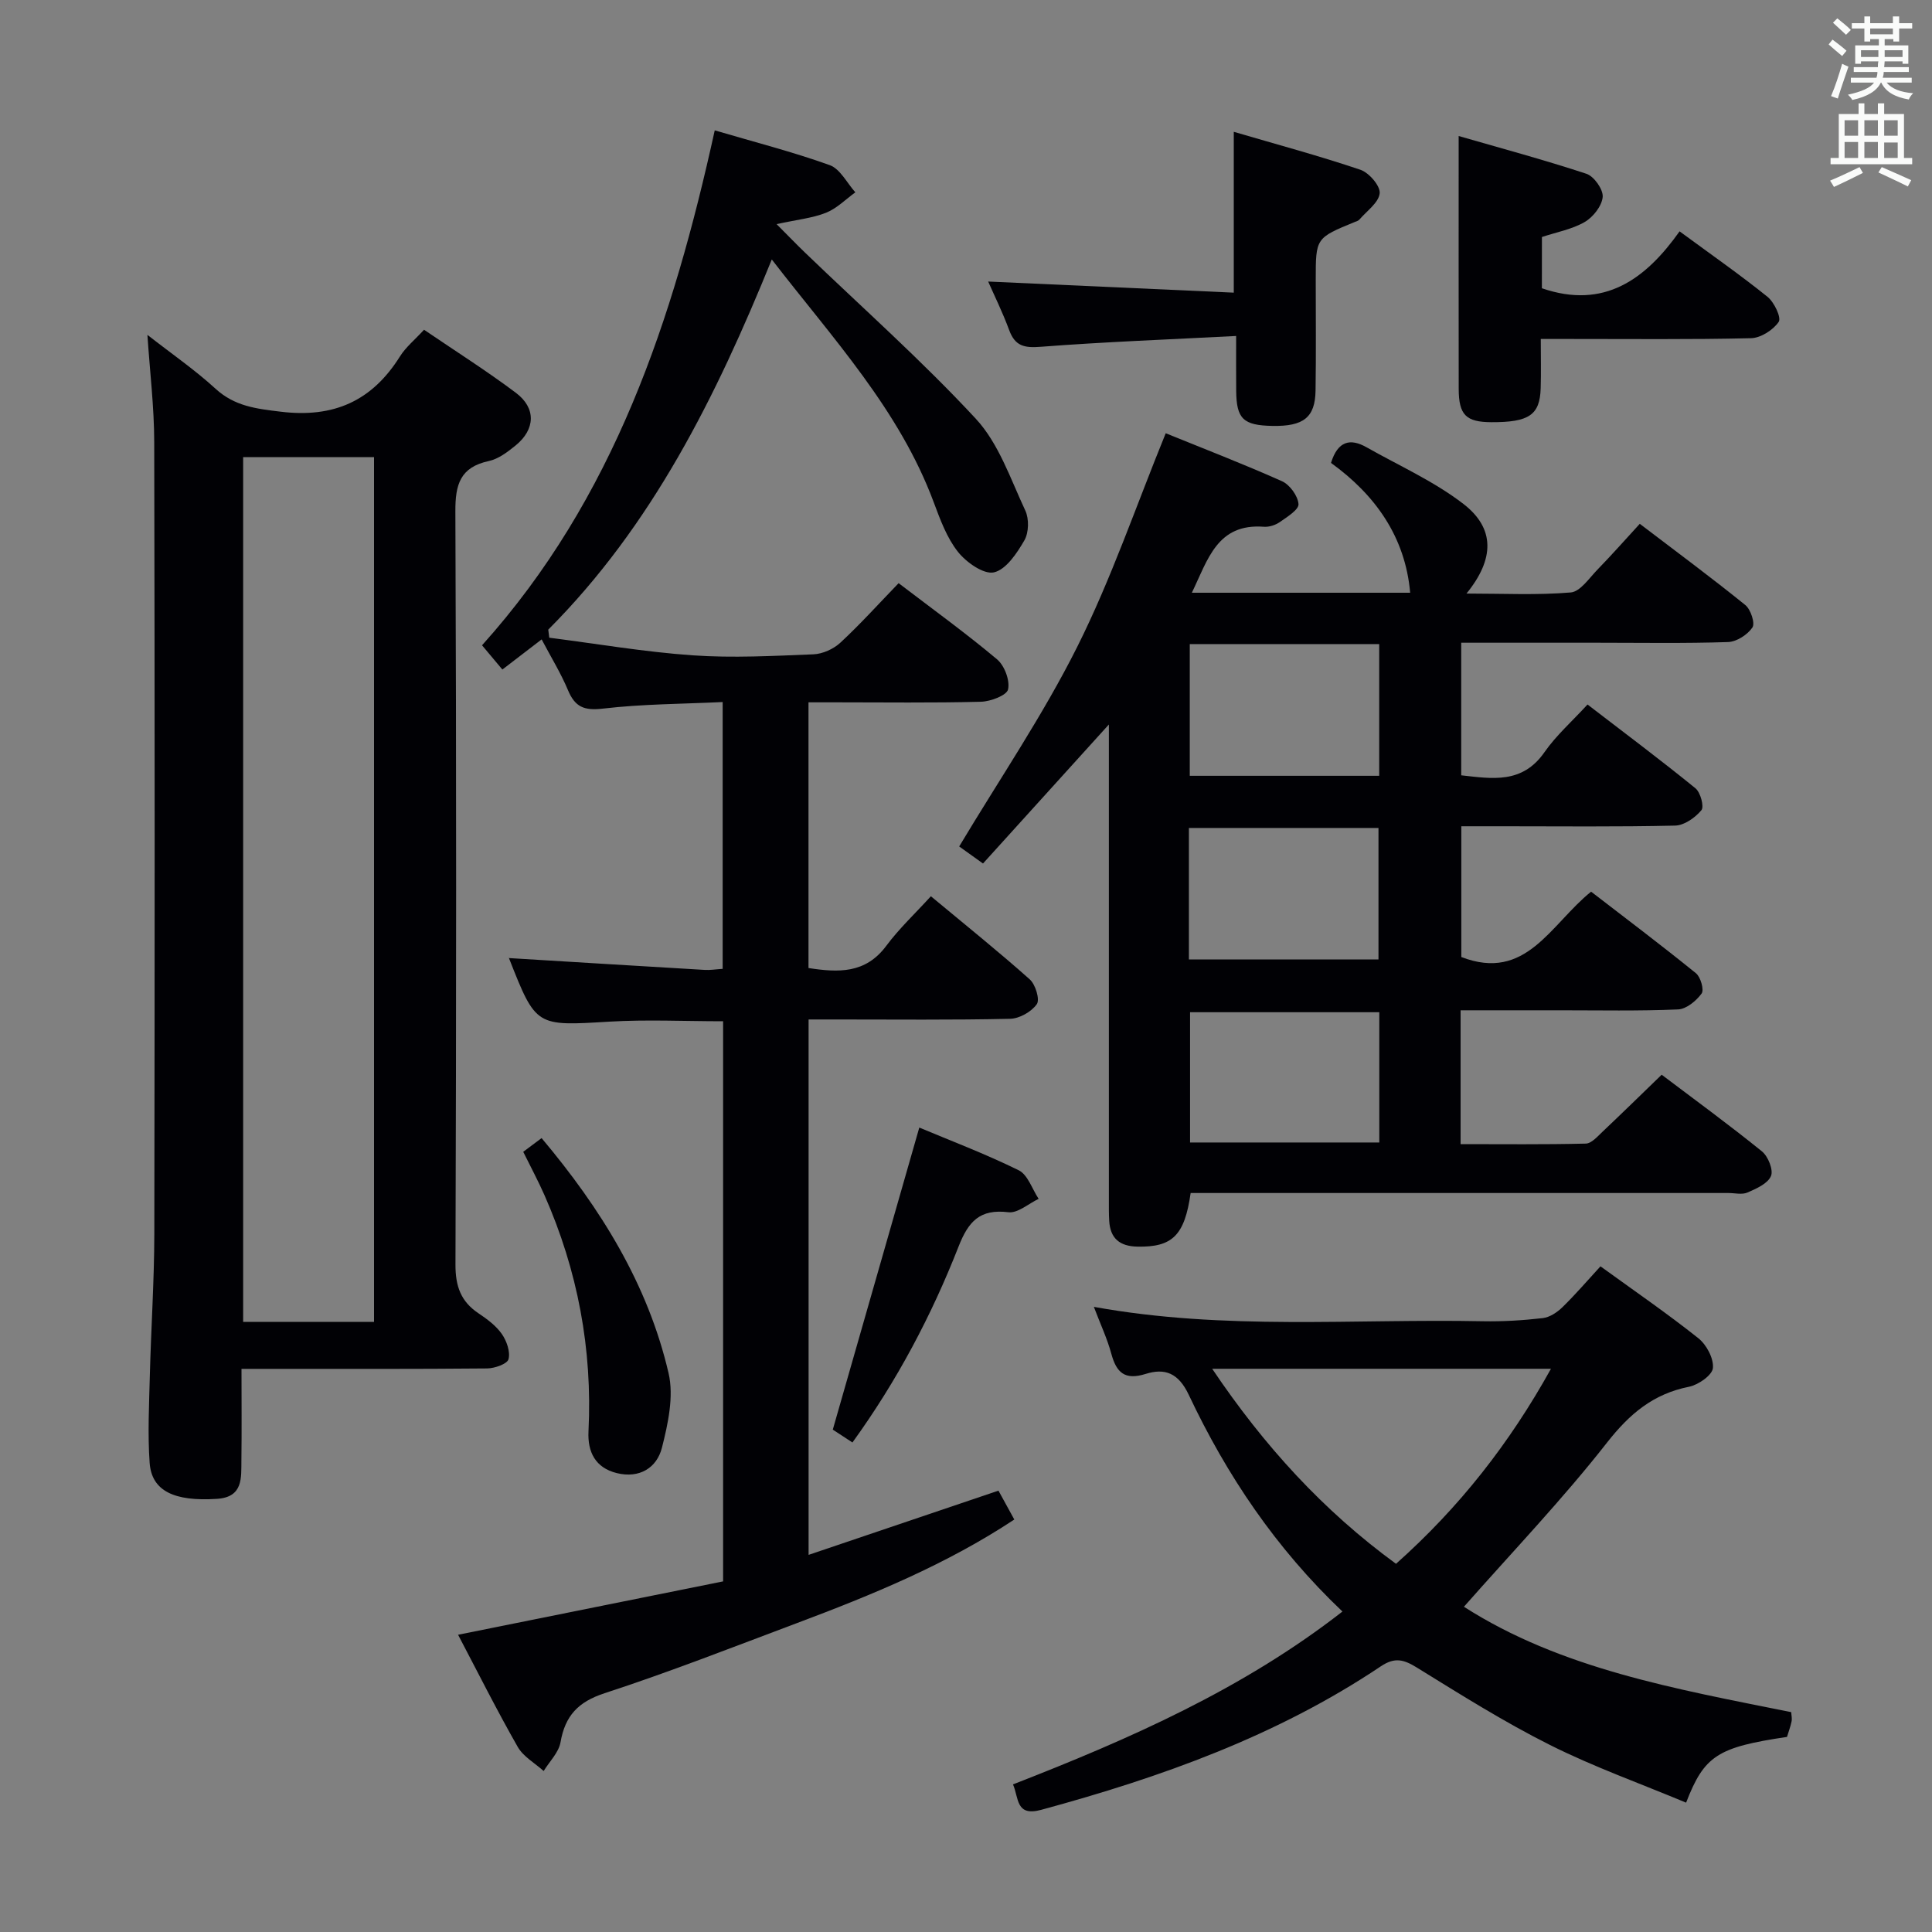 <svg enable-background="new 0 0 400 400" viewBox="0 0 400 400" xmlns="http://www.w3.org/2000/svg"><rect x="0" y="0" width="400" height="400" fill="#808080" stroke="none"/><g fill="#010105"><path d="m302.4 209.17v27.71c8.75 0 17.34.1 25.92-.11 1.19-.03 2.45-1.5 3.5-2.49 3.99-3.77 7.91-7.61 12.21-11.77 6.83 5.16 13.93 10.34 20.76 15.87 1.28 1.03 2.41 3.86 1.87 5.11-.67 1.57-3.03 2.61-4.87 3.41-1.12.49-2.63.1-3.96.1-35.32 0-70.65 0-105.97 0-1.81 0-3.61 0-5.35 0-1.25 8.83-3.81 11.24-11.02 11.1-3.66-.07-5.62-1.69-5.84-5.32-.09-1.49-.07-3-.07-4.5 0-30.66 0-61.32 0-91.98 0-1.79 0-3.59 0-6.3-9.01 9.95-17.38 19.19-26.06 28.78-2.12-1.51-3.81-2.73-4.93-3.53 8.35-13.94 17.35-27.17 24.45-41.35 7.02-14.02 12.11-28.99 18.31-44.2 7.62 3.1 15.94 6.3 24.07 9.93 1.61.72 3.29 3.03 3.42 4.73.09 1.16-2.36 2.67-3.87 3.73-.9.63-2.22 1.05-3.3.97-9.67-.73-11.58 6.77-14.91 13.66h45.2c-1.02-11.63-7.29-20.31-16.39-26.88 1.4-4.52 3.95-5.17 7.37-3.23 6.74 3.82 13.96 7.03 20.04 11.72 6.56 5.06 6.47 11.4.64 18.56 7.63 0 14.65.36 21.59-.23 1.97-.17 3.82-2.97 5.54-4.74 2.9-2.98 5.65-6.09 8.75-9.47 7.7 5.87 14.9 11.19 21.85 16.82 1.12.9 2.06 3.77 1.47 4.64-1.01 1.5-3.27 2.96-5.05 3.02-8.99.3-17.99.14-26.99.14-9.3 0-18.6 0-28.25 0v27.45c6.41.71 12.64 1.82 17.23-4.78 2.44-3.5 5.73-6.4 8.92-9.88 7.99 6.14 15.29 11.6 22.35 17.35 1.04.85 1.83 3.8 1.23 4.53-1.29 1.55-3.54 3.14-5.43 3.19-11.99.28-23.99.14-35.99.14-2.64 0-5.28 0-8.29 0v27.07c13.43 5.19 18.42-6.72 26.87-13.53 7.17 5.52 14.54 11.08 21.71 16.89.97.79 1.72 3.44 1.17 4.2-1.11 1.52-3.16 3.22-4.88 3.29-8.15.35-16.32.18-24.49.18-6.66.01-13.3 0-20.53 0zm-56.07-75.82v27.27h39.22c0-9.2 0-18.1 0-27.27-13.17 0-26.06 0-39.22 0zm-.18 65.3h39.25c0-9.3 0-18.32 0-27.23-13.32 0-26.22 0-39.25 0zm39.42 10.92c-13.52 0-26.43 0-39.18 0v26.97h39.18c0-9.17 0-17.94 0-26.97z"/><path d="m94.84 338.46c18.57-3.74 36.72-7.39 54.87-11.05 0-39.19 0-77.46 0-115.97-8 0-15.79-.38-23.53.08-15.2.91-15.19 1.1-20.75-13.01-.11-.28-.08-.61-.03-.15 13.42.82 26.97 1.65 40.52 2.45 1.12.07 2.26-.13 3.7-.22 0-18.32 0-36.4 0-55.24-8.33.4-16.61.4-24.79 1.36-3.89.46-5.78-.33-7.24-3.83-1.46-3.49-3.47-6.75-5.45-10.5-2.8 2.15-5.25 4.03-8.13 6.24-1.45-1.73-2.78-3.32-4.21-5.02 27.35-30.42 39.56-67.45 48.18-106.61 8.11 2.39 16.09 4.43 23.81 7.2 2.16.78 3.56 3.69 5.3 5.63-2 1.44-3.83 3.33-6.05 4.22-2.82 1.12-5.97 1.43-10.26 2.36 2.52 2.53 4.17 4.24 5.88 5.89 11.86 11.42 24.22 22.37 35.39 34.43 4.74 5.12 7.17 12.46 10.23 18.99.8 1.71.73 4.56-.19 6.16-1.53 2.65-3.78 6.05-6.3 6.63-2.12.48-5.73-2.07-7.46-4.25-2.3-2.91-3.67-6.67-5-10.23-7.12-19.15-20.82-33.83-33.54-50.3-11.56 28.47-24.77 55.07-46.28 76.64.07.56.14 1.11.21 1.67 9.9 1.26 19.77 2.96 29.71 3.65 8.28.58 16.66.12 24.98-.21 1.91-.08 4.17-1.1 5.59-2.42 4.14-3.84 7.94-8.06 12.05-12.31 7.06 5.39 13.91 10.34 20.37 15.76 1.55 1.3 2.7 4.36 2.29 6.23-.27 1.24-3.62 2.51-5.63 2.56-9.99.26-20 .12-30 .12-1.8 0-3.6 0-5.69 0v55.01c6.17.95 11.79 1.2 16.1-4.59 2.66-3.58 5.98-6.69 9.24-10.27 7.34 6.11 14.06 11.49 20.47 17.21 1.19 1.06 2.13 4.17 1.46 5.13-1.1 1.57-3.59 2.99-5.53 3.03-11.99.27-24 .14-36 .14-1.8 0-3.61 0-5.72 0v110.85c13.14-4.45 25.93-8.78 39.31-13.3.91 1.65 2.06 3.76 3.28 5.98-14.12 9.33-29.48 15.62-45.04 21.46-13.21 4.96-26.37 10.12-39.78 14.5-5.49 1.79-8.17 4.66-9.13 10.15-.37 2.13-2.28 3.98-3.49 5.96-1.83-1.65-4.23-2.98-5.38-5.01-4.35-7.63-8.28-15.48-12.34-23.2z"/><path d="m30.52 69.33c5.01 3.92 9.83 7.24 14.1 11.15 3.98 3.64 8.4 4.14 13.52 4.76 10.98 1.33 18.89-2.23 24.67-11.45 1.21-1.93 3.08-3.44 4.98-5.52 6.47 4.4 12.92 8.48 19.01 13.05 4.23 3.17 4.05 7.57-.05 10.91-1.65 1.34-3.54 2.79-5.54 3.22-5.94 1.28-6.96 4.85-6.93 10.45.22 51.98.19 103.96.02 155.94-.01 4.46 1.11 7.62 4.77 10.07 1.78 1.19 3.63 2.56 4.83 4.28 1 1.44 1.79 3.68 1.38 5.22-.26.98-2.86 1.89-4.42 1.91-14.99.14-29.99.09-44.98.09-1.79 0-3.59 0-5.88 0 0 6.66.06 12.79-.02 18.9-.05 3.62.42 7.65-5.05 8.01-8.88.58-13.54-1.63-13.95-7.48-.42-5.96-.11-11.98.04-17.96.25-9.8.91-19.6.93-29.4.09-54.65.1-109.29-.02-163.94-.01-7.27-.9-14.53-1.41-22.21zm19.82 25.31v179.04h27.1c0-59.81 0-119.31 0-179.04-9.17 0-17.94 0-27.1 0z"/><path d="m277.94 333.65c-13.8-13.09-23.97-28.23-31.82-44.87-2.15-4.55-4.96-5.57-8.94-4.32-4.29 1.34-6.03-.26-7.09-4.17-.85-3.15-2.27-6.15-3.62-9.72 27.11 4.92 53.87 2.44 80.53 2.98 4.14.08 8.31-.18 12.42-.65 1.44-.17 2.98-1.2 4.07-2.26 2.72-2.66 5.2-5.55 7.87-8.46 6.91 5.01 13.77 9.72 20.26 14.88 1.69 1.34 3.21 4.19 3.02 6.18-.14 1.48-3.01 3.48-4.94 3.87-7.41 1.48-12.3 5.59-16.98 11.56-9.18 11.72-19.53 22.54-29.63 33.99 20.05 12.86 43.92 17.03 67.76 21.82.03.62.2 1.29.08 1.89-.23 1.12-.64 2.21-.95 3.24-14.34 2.13-17.12 3.85-20.89 13.61-9.42-3.94-19.08-7.38-28.18-11.94-9.48-4.75-18.51-10.44-27.55-16.02-2.72-1.68-4.57-2.21-7.47-.27-21.51 14.42-45.51 22.98-70.3 29.71-5.33 1.45-4.62-2.42-5.86-5.26 24.17-9.41 47.6-19.73 68.21-35.79zm43.17-50.26c-23.57 0-46.41 0-70.14 0 10.76 16 23.03 29.41 38.06 40.38 13.16-11.72 23.51-24.95 32.08-40.38z"/><path d="m319.23 59.68c12.9 4.44 21.47-1.86 28.51-11.78 6.53 4.8 12.52 8.98 18.19 13.54 1.4 1.12 2.92 4.33 2.33 5.2-1.15 1.69-3.71 3.33-5.73 3.38-12.49.3-24.99.15-37.48.16-1.8 0-3.6 0-6.05 0 0 3.67.08 6.94-.02 10.21-.16 5.53-2.42 7.05-10.2 7.02-5.25-.02-6.76-1.49-6.77-6.89-.03-17.12-.01-34.23-.01-52.36 8.58 2.48 17.6 4.9 26.45 7.82 1.57.52 3.5 3.24 3.37 4.79-.16 1.87-1.98 4.18-3.72 5.19-2.65 1.53-5.86 2.11-8.86 3.11-.01 3.75-.01 7.35-.01 10.61z"/><path d="m255.93 69.56c-13.99.73-27.25 1.22-40.47 2.24-3.38.26-5.29-.13-6.51-3.43-1.37-3.71-3.13-7.28-4.36-10.08 16.73.76 33.75 1.52 50.85 2.3 0-11.58 0-21.97 0-33.3 8.89 2.61 17.65 4.96 26.22 7.86 1.78.6 4.15 3.35 3.99 4.87-.2 1.94-2.68 3.66-4.21 5.45-.2.23-.57.34-.88.46-8.15 3.34-8.15 3.34-8.15 11.97 0 7.66.08 15.33-.04 22.99-.09 5.55-2.5 7.41-8.93 7.29-6.04-.11-7.45-1.45-7.5-7.27-.03-3.33-.01-6.65-.01-11.35z"/><path d="m176.49 298.65c-1.87-1.23-3.23-2.12-4.07-2.66 6.03-21.05 11.94-41.69 17.91-62.54 6.31 2.65 13.61 5.41 20.58 8.84 1.89.93 2.78 3.89 4.13 5.92-2.1.99-4.32 3.01-6.26 2.77-5.92-.72-8.28 1.89-10.33 7.13-5.58 14.22-12.69 27.72-21.96 40.54z"/><path d="m108.33 238.47c1.3-.97 2.47-1.85 3.8-2.84 12.23 14.55 22.01 30.25 26.29 48.67 1.12 4.8-.11 10.45-1.37 15.42-1.06 4.2-4.67 6.42-9.35 5.27-4.44-1.1-6.07-4.37-5.86-8.64.84-17.03-2.24-33.32-9.11-48.9-1.27-2.88-2.76-5.66-4.4-8.98z"/></g><path d="m378.6 9.2.8-1c.9.7 1.9 1.4 2.9 2.3l-.9 1.1c-1.1-.9-2-1.7-2.8-2.4zm.5 10.7c.9-2.1 1.6-4.3 2.3-6.7.4.2.8.4 1.3.6-.7 2.1-1.5 4.3-2.2 6.6zm.4-15.2.9-.9c1 .8 2 1.6 2.8 2.4l-1 1c-1-.9-1.9-1.8-2.7-2.5zm12.5-1.3h1.2v1.4h2.7v1.1h-2.7v2.7h-1.2v-.5h-1.8v1.3h4.9v3.8h-1.2v-.5h-3.7c0 .4-.1.9-.1 1.2h5.1v1h-5.2c0 .5-.1.9-.2 1.2h6v1h-5.2c1.1 1.3 2.9 2 5.5 2.2-.4.4-.7.8-.9 1.3-2.9-.5-4.8-1.6-5.7-3.5h-.1c-.8 1.7-2.7 2.9-5.9 3.6-.2-.4-.6-.8-.9-1.1 2.8-.6 4.6-1.4 5.4-2.5h-4.8v-1h5.3c.1-.3.2-.7.2-1.2h-4.9v-1h5c0-.4 0-.8.1-1.2h-3.6v.5h-1.2v-3.8h4.9v-1.3h-1.8v.5h-1.2v-2.7h-2.6v-1.1h2.6v-1.4h1.2v1.4h4.7v-1.4zm-6.7 8.4h3.6c0-.4 0-.9 0-1.4h-3.6zm1.9-4.7h4.7v-1.2h-4.7zm6.7 3.3h-3.7v1.4h3.7z" fill="#fafbfa"/><path d="m384.7 21.4h1.3v2.2h2.8v-2.2h1.3v2.2h4.1v9.1h1.7v1.3h-16.9v-1.3h1.7v-9.1h4.1v-2.2zm.3 13.2.7 1.2c-1.8.9-3.8 1.9-6 2.9-.2-.4-.5-.8-.8-1.3 2.4-1 4.4-2 6.1-2.8zm-3.1-6.5h2.8v-3.2h-2.8zm0 4.6h2.8v-3.3h-2.8zm4.1-4.6h2.8v-3.2h-2.8zm0 4.6h2.8v-3.3h-2.8zm3.6 1.9c2.1.9 4.1 1.8 6.1 2.7l-.7 1.3c-2.2-1.1-4.2-2-6.1-2.9zm3.3-9.7h-2.8v3.2h2.8zm-2.8 7.8h2.8v-3.2h-2.8z" fill="#fafbfa"/></svg>